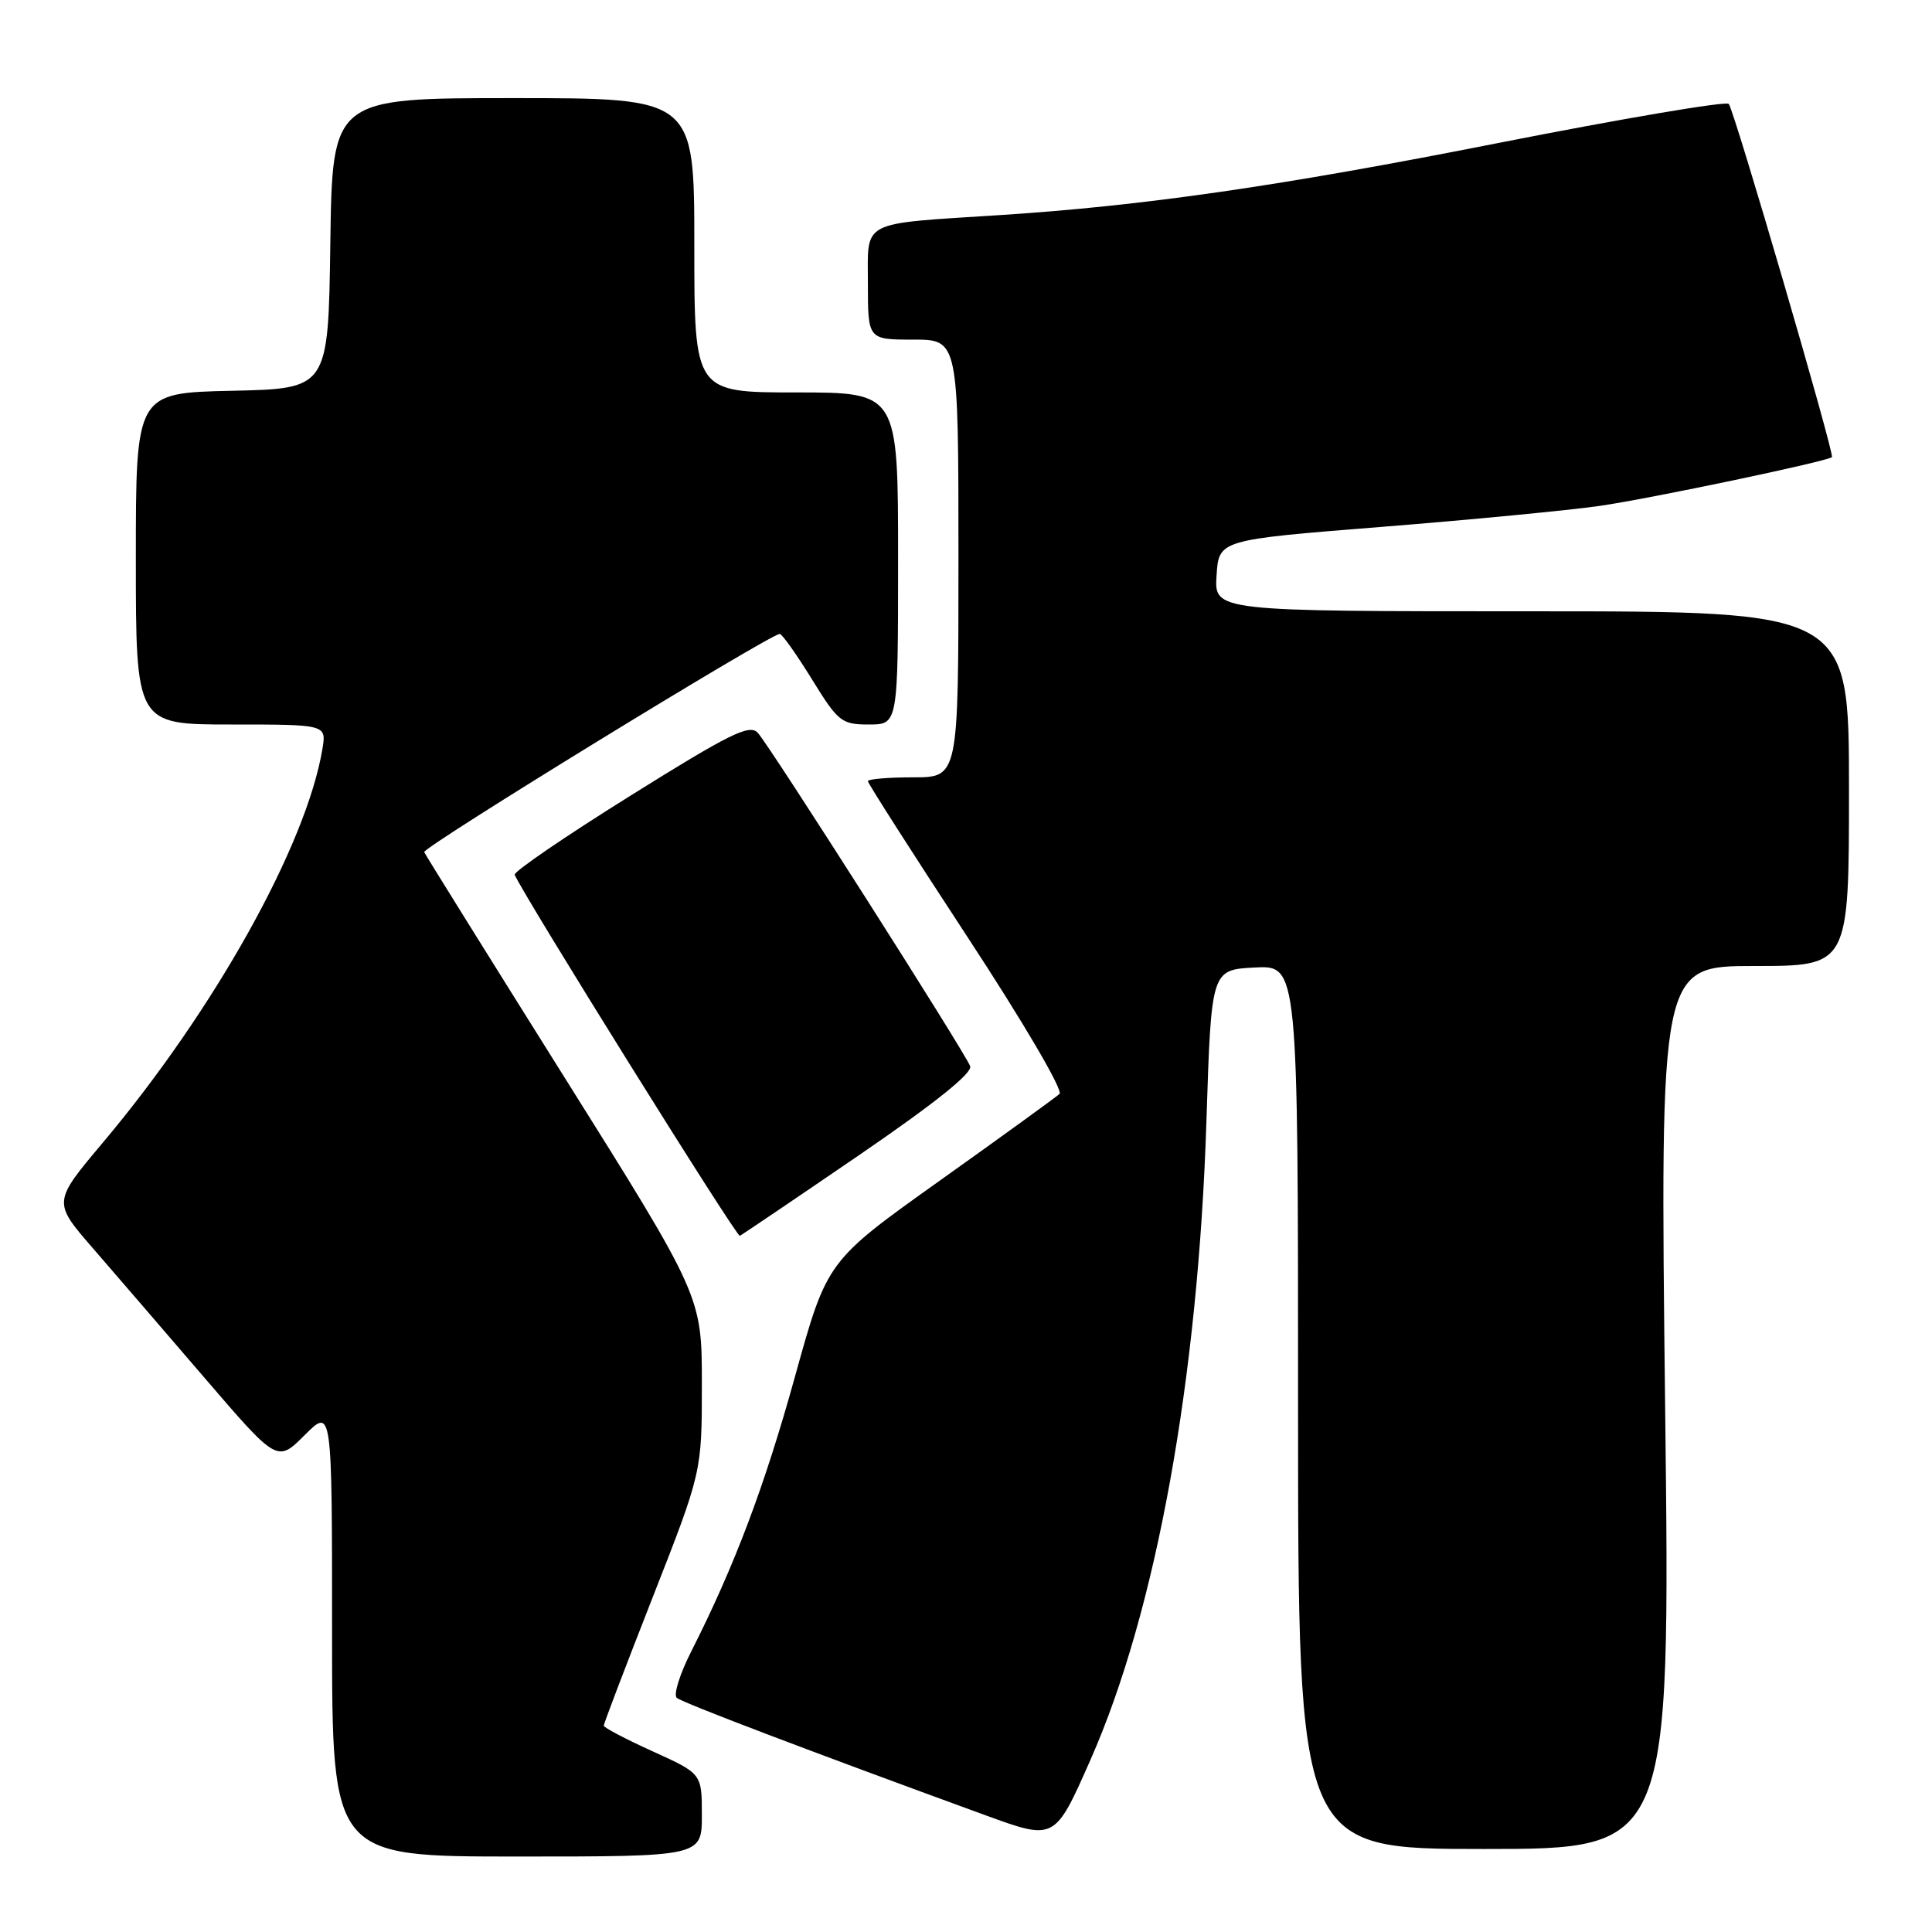 <?xml version="1.0" encoding="UTF-8" standalone="no"?>
<!DOCTYPE svg PUBLIC "-//W3C//DTD SVG 1.1//EN" "http://www.w3.org/Graphics/SVG/1.1/DTD/svg11.dtd" >
<svg xmlns="http://www.w3.org/2000/svg" xmlns:xlink="http://www.w3.org/1999/xlink" version="1.1" viewBox="0 0 256 256">
 <g >
 <path fill="currentColor"
d=" M 93.00 240.51 C 93.00 235.02 93.00 235.02 86.50 232.07 C 82.92 230.45 80.00 228.91 80.00 228.66 C 80.00 228.40 82.92 220.73 86.50 211.61 C 93.00 195.04 93.00 195.04 93.00 183.40 C 93.00 171.77 93.00 171.77 74.75 142.68 C 64.71 126.67 56.37 113.28 56.21 112.91 C 55.94 112.29 102.05 84.00 103.32 84.00 C 103.63 84.00 105.54 86.70 107.58 90.00 C 111.07 95.66 111.51 96.00 115.14 96.00 C 119.00 96.00 119.00 96.00 119.00 74.00 C 119.00 52.00 119.00 52.00 105.50 52.00 C 92.00 52.00 92.00 52.00 92.00 32.50 C 92.00 13.00 92.00 13.00 68.02 13.00 C 44.04 13.00 44.04 13.00 43.77 32.25 C 43.50 51.50 43.50 51.50 30.75 51.78 C 18.00 52.06 18.00 52.06 18.00 74.03 C 18.00 96.00 18.00 96.00 30.63 96.00 C 43.26 96.00 43.26 96.00 42.72 99.25 C 40.59 112.00 28.43 133.80 13.64 151.39 C 7.00 159.28 7.00 159.28 12.30 165.39 C 15.21 168.75 21.91 176.52 27.17 182.65 C 36.74 193.79 36.74 193.79 40.37 190.16 C 44.00 186.53 44.00 186.53 44.00 216.27 C 44.00 246.00 44.00 246.00 68.50 246.00 C 93.00 246.00 93.00 246.00 93.00 240.51 Z  M 220.64 186.50 C 219.96 128.00 219.96 128.00 232.48 128.00 C 245.00 128.00 245.00 128.00 245.00 104.50 C 245.00 81.00 245.00 81.00 202.95 81.00 C 160.89 81.00 160.89 81.00 161.20 76.26 C 161.50 71.53 161.50 71.53 183.00 69.82 C 194.82 68.88 207.88 67.62 212.00 67.03 C 218.75 66.05 242.14 61.14 242.74 60.57 C 243.12 60.22 229.79 14.60 229.07 13.77 C 228.73 13.37 214.96 15.71 198.47 18.96 C 169.59 24.67 151.56 27.27 132.50 28.50 C 113.78 29.71 115.00 29.08 115.00 37.56 C 115.00 45.00 115.00 45.00 121.00 45.00 C 127.00 45.00 127.00 45.00 127.00 74.00 C 127.00 103.00 127.00 103.00 121.00 103.00 C 117.70 103.00 115.00 103.23 115.00 103.51 C 115.00 103.79 120.91 113.04 128.14 124.07 C 135.59 135.43 140.90 144.48 140.39 144.95 C 139.90 145.40 132.77 150.57 124.54 156.43 C 109.59 167.08 109.59 167.08 105.37 182.29 C 101.32 196.94 97.34 207.48 91.57 218.87 C 90.07 221.83 89.22 224.57 89.67 224.97 C 90.43 225.62 106.98 231.92 130.63 240.55 C 139.77 243.88 139.77 243.88 144.49 233.19 C 153.18 213.54 158.77 182.76 159.86 148.50 C 160.50 128.50 160.50 128.50 166.25 128.20 C 172.00 127.90 172.00 127.90 172.00 186.45 C 172.00 245.00 172.00 245.00 196.66 245.00 C 221.33 245.00 221.33 245.00 220.64 186.50 Z  M 113.82 153.07 C 123.87 146.19 128.90 142.17 128.55 141.27 C 127.82 139.36 101.99 98.81 100.41 97.10 C 99.32 95.91 96.71 97.20 83.51 105.45 C 74.92 110.81 68.03 115.52 68.20 115.91 C 69.34 118.63 97.60 163.95 98.03 163.75 C 98.33 163.61 105.43 158.81 113.82 153.07 Z "/>
</g>
</svg>
